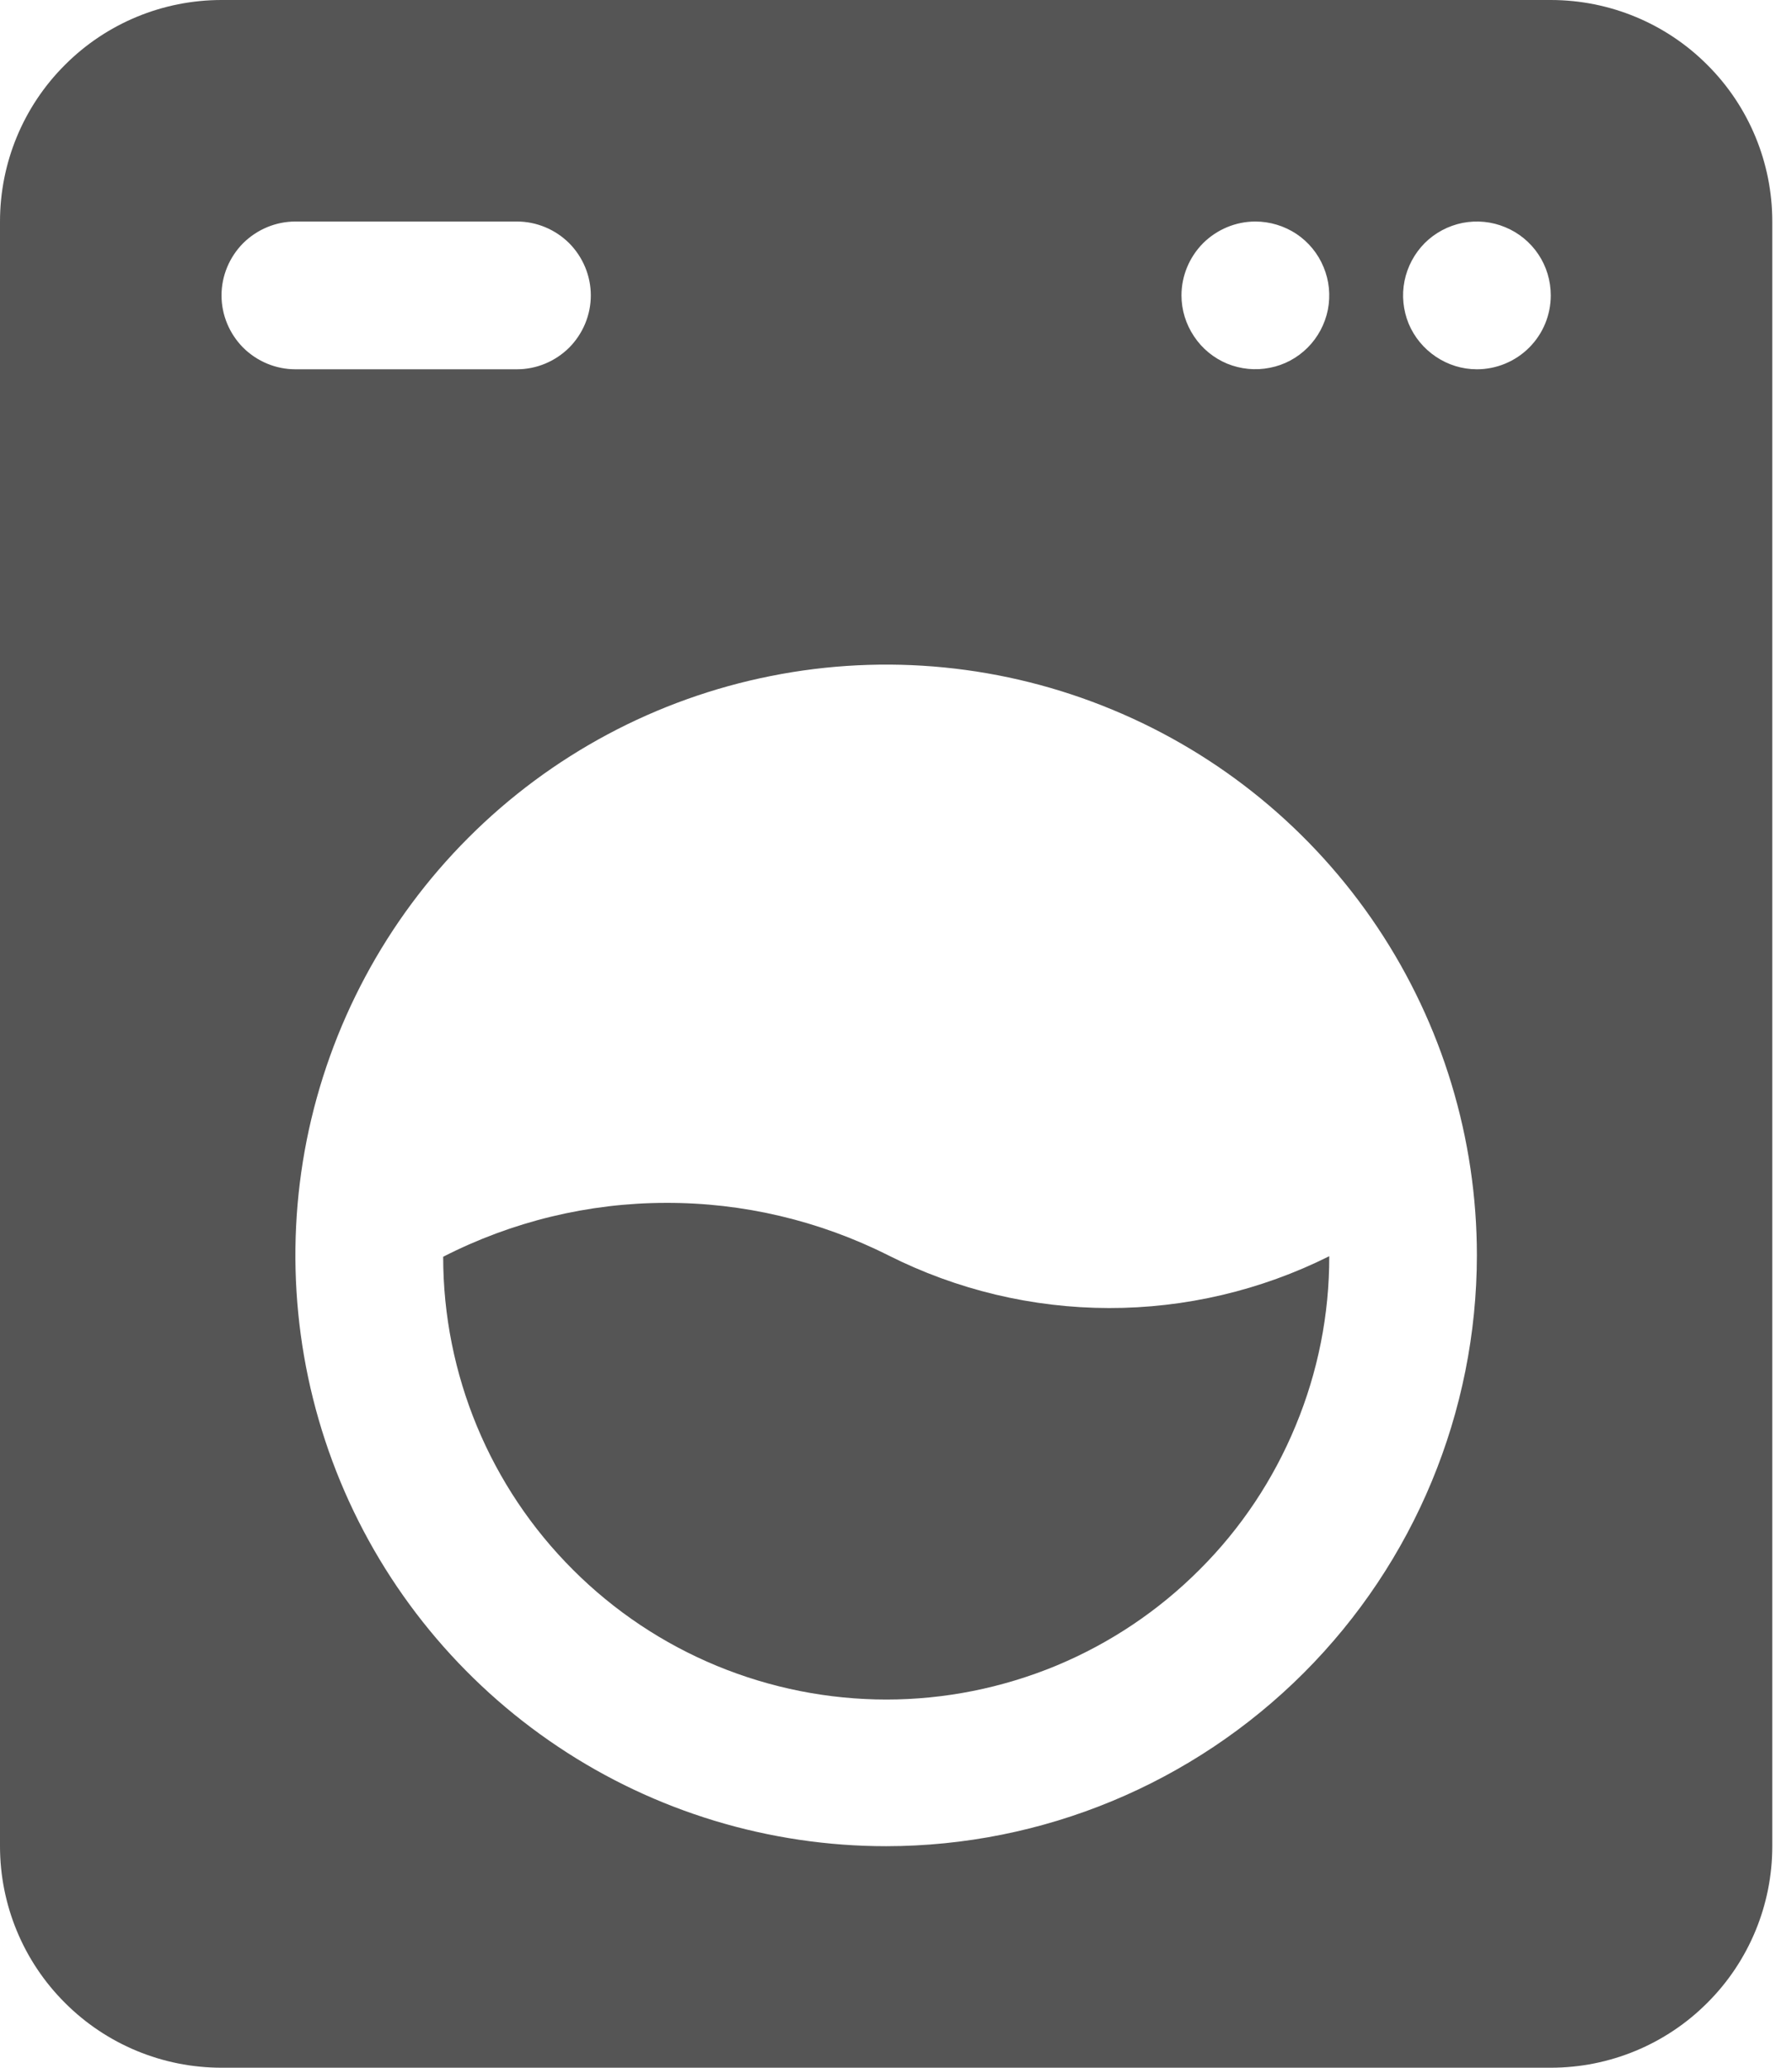 <svg width="13" height="15" viewBox="0 0 13 15" fill="none" xmlns="http://www.w3.org/2000/svg">
<path d="M11.25 0H1.607C1.181 0 0.772 0.169 0.471 0.471C0.169 0.772 0 1.181 0 1.607V13.393C0 13.819 0.169 14.228 0.471 14.529C0.772 14.831 1.181 15 1.607 15H11.25C11.676 15 12.085 14.831 12.386 14.529C12.688 14.228 12.857 13.819 12.857 13.393V1.607C12.857 1.181 12.688 0.772 12.386 0.471C12.085 0.169 11.676 0 11.25 0V0ZM9.107 1.607C9.213 1.607 9.317 1.639 9.405 1.697C9.493 1.756 9.562 1.84 9.602 1.938C9.643 2.036 9.653 2.143 9.633 2.247C9.612 2.351 9.561 2.447 9.486 2.522C9.411 2.597 9.316 2.648 9.212 2.668C9.108 2.689 9 2.678 8.902 2.638C8.804 2.597 8.721 2.529 8.662 2.44C8.603 2.352 8.571 2.249 8.571 2.143C8.571 2.001 8.628 1.865 8.728 1.764C8.829 1.664 8.965 1.607 9.107 1.607V1.607ZM1.607 2.143C1.607 2.001 1.664 1.865 1.764 1.764C1.865 1.664 2.001 1.607 2.143 1.607H3.75C3.892 1.607 4.028 1.664 4.129 1.764C4.229 1.865 4.286 2.001 4.286 2.143C4.286 2.285 4.229 2.421 4.129 2.522C4.028 2.622 3.892 2.679 3.75 2.679H2.143C2.001 2.679 1.865 2.622 1.764 2.522C1.664 2.421 1.607 2.285 1.607 2.143ZM6.429 13.393C5.581 13.393 4.752 13.142 4.048 12.671C3.343 12.2 2.793 11.53 2.469 10.747C2.145 9.964 2.06 9.102 2.225 8.271C2.391 7.44 2.799 6.676 3.398 6.077C3.997 5.477 4.761 5.069 5.592 4.904C6.424 4.738 7.286 4.823 8.069 5.148C8.852 5.472 9.521 6.021 9.992 6.726C10.463 7.431 10.714 8.26 10.714 9.107C10.713 10.243 10.261 11.333 9.458 12.136C8.654 12.94 7.565 13.392 6.429 13.393V13.393ZM10.714 2.679C10.608 2.679 10.505 2.647 10.417 2.588C10.329 2.529 10.26 2.446 10.219 2.348C10.179 2.25 10.168 2.142 10.189 2.038C10.21 1.934 10.261 1.839 10.335 1.764C10.41 1.689 10.506 1.638 10.61 1.617C10.714 1.597 10.821 1.607 10.919 1.648C11.017 1.688 11.101 1.757 11.16 1.845C11.219 1.933 11.25 2.037 11.25 2.143C11.25 2.285 11.194 2.421 11.093 2.522C10.993 2.622 10.856 2.679 10.714 2.679Z" fill="#555555"/>
<path d="M6.445 9.107C5.944 8.855 5.39 8.724 4.829 8.726C4.268 8.727 3.715 8.861 3.215 9.117C3.215 9.969 3.554 10.787 4.158 11.389C4.456 11.687 4.811 11.924 5.201 12.085C5.591 12.246 6.009 12.329 6.431 12.329C6.853 12.329 7.271 12.245 7.661 12.084C8.051 11.922 8.405 11.685 8.703 11.386C9.002 11.088 9.238 10.733 9.399 10.343C9.561 9.953 9.644 9.535 9.643 9.113C9.147 9.361 8.599 9.49 8.044 9.489C7.488 9.488 6.941 9.357 6.445 9.107V9.107Z" fill="#555555"/>
</svg>
